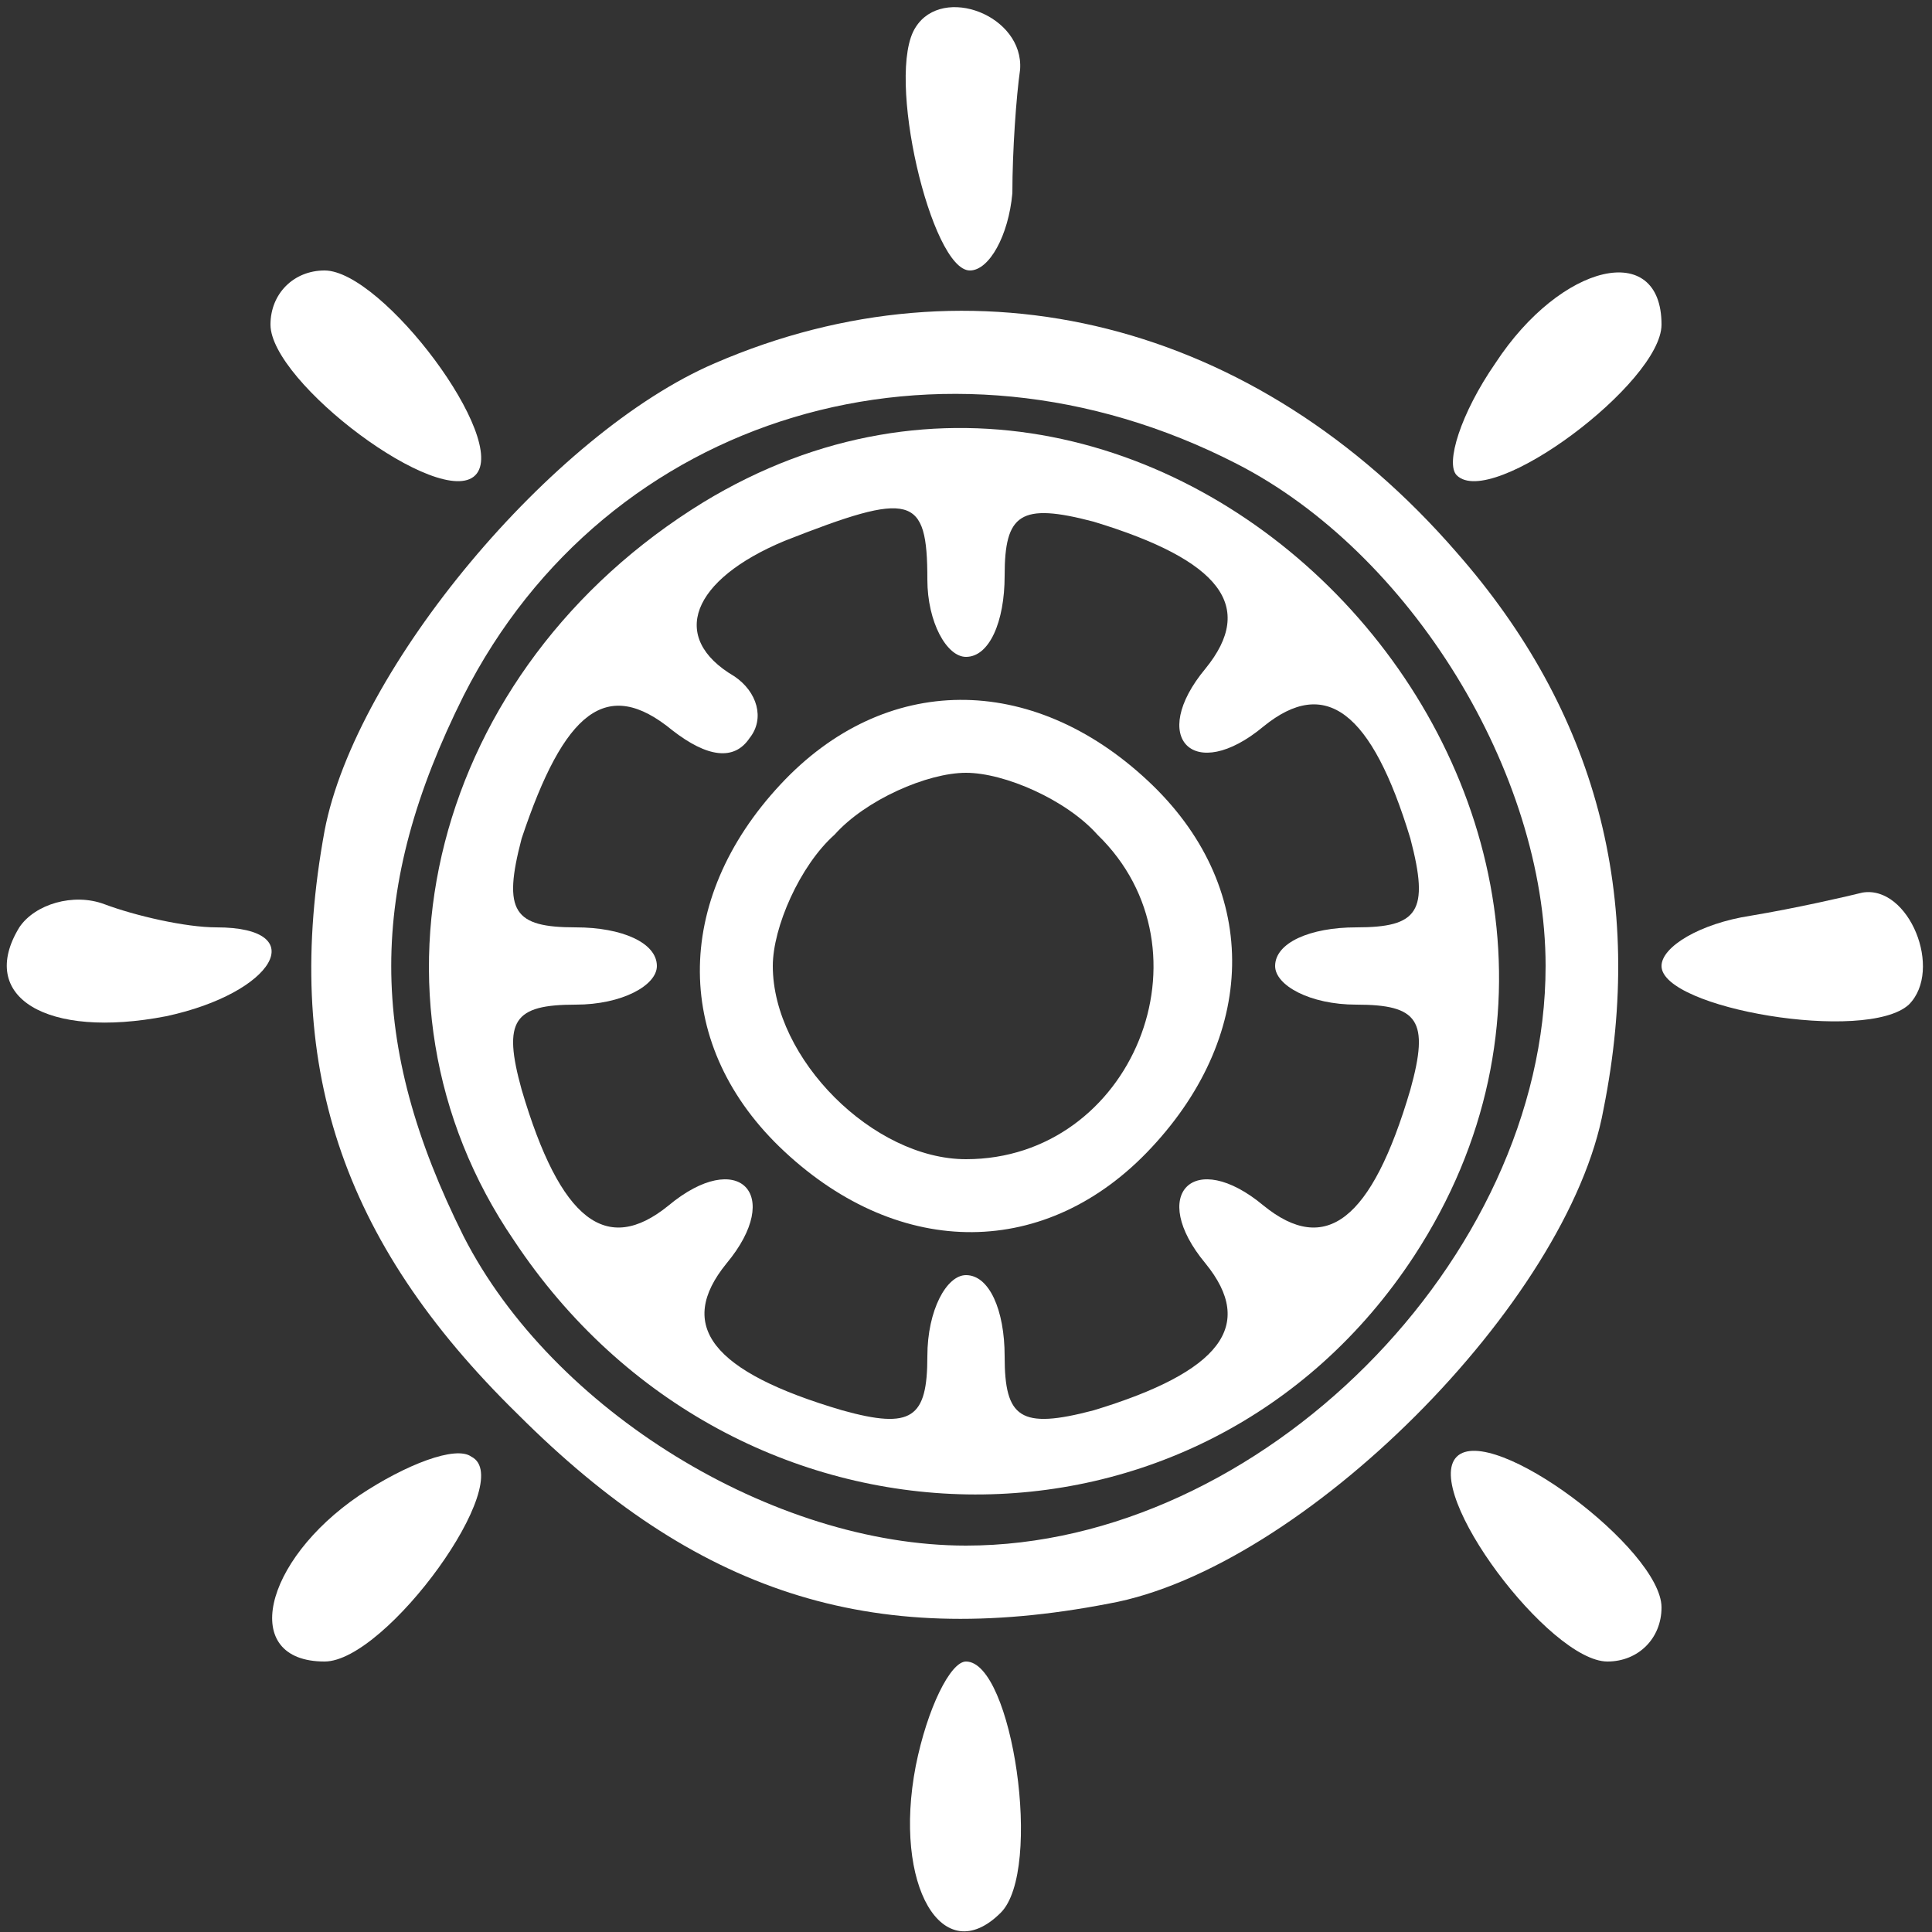 <svg
  version="1.0" 
  xmlns="http://www.w3.org/2000/svg"
  width="22pt" 
  height="22pt" 
  margin="0 0 0 0"
  viewBox="0 0 50 50"
  preserveAspectRatio="xMidYMid meet"
>
<rect x="0" y="0" width="50" height="50" fill="#333333" stroke="none"/>
<g transform="translate(0,50) scale(0.1,-0.1)"
fill="#ffffff" stroke="none">
<path d="M237 493 c-8 -12 4 -63 14 -63 5 0 10 9 11 20 0 11 1 25 2 32 1 14
-20 22 -27 11z"/>
<path d="M70 416 c0 -15 44 -48 53 -39 9 9 -24 53 -39 53 -8 0 -14 -6 -14 -14z"/>
<path d="M387 406 c-9 -13 -13 -26 -10 -29 9 -9 53 24 53 39 0 22 -26 16 -43
-10z"/>
<path d="M185 406 c-42 -18 -93 -79 -101 -121 -11 -60 4 -106 50 -151 46 -46
91 -61 153 -49 50 9 119 78 128 128 11 55 -2 103 -38 144 -52 60 -125 78 -192
49z m135 -26 c45 -23 80 -80 80 -130 0 -76 -74 -150 -150 -150 -50 0 -107 35
-130 80 -25 50 -25 90 0 140 37 73 124 99 200 60z"/>
<path d="M182 370 c-70 -43 -92 -128 -49 -191 57 -86 178 -88 233 -4 77 118
-64 268 -184 195z m58 -20 c0 -11 5 -20 10 -20 6 0 10 9 10 21 0 16 4 19 23
14 33 -10 42 -22 29 -38 -15 -18 -3 -30 15 -15 16 13 28 4 38 -29 5 -19 2 -23
-14 -23 -12 0 -21 -4 -21 -10 0 -5 9 -10 21 -10 16 0 19 -4 14 -22 -10 -34
-22 -43 -38 -30 -18 15 -30 3 -15 -15 13 -16 4 -28 -29 -38 -19 -5 -23 -2 -23
14 0 12 -4 21 -10 21 -5 0 -10 -9 -10 -21 0 -16 -4 -19 -22 -14 -34 10 -43 22
-30 38 15 18 3 30 -15 15 -16 -13 -28 -4 -38 30 -5 18 -2 22 14 22 12 0 21 5
21 10 0 6 -9 10 -21 10 -16 0 -19 4 -14 23 11 33 22 42 39 28 9 -7 16 -8 20
-2 4 5 2 12 -4 16 -17 10 -11 25 13 35 33 13 37 12 37 -10z"/>
<path d="M202 297 c-28 -30 -28 -68 1 -95 30 -28 68 -28 95 1 28 30 28 68 -1
95 -30 28 -68 28 -95 -1z m82 -13 c31 -30 9 -84 -34 -84 -24 0 -50 26 -50 50
0 10 7 26 16 34 8 9 24 16 34 16 10 0 26 -7 34 -16z"/>
<path d="M5 260 c-11 -18 7 -29 38 -23 28 6 38 23 13 23 -8 0 -21 3 -29 6 -8
3 -18 0 -22 -6z"/>
<path d="M453 263 c-13 -2 -23 -8 -23 -13 0 -11 53 -20 64 -10 9 9 0 31 -12
29 -4 -1 -17 -4 -29 -6z"/>
<path d="M93 113 c-25 -17 -31 -43 -9 -43 16 0 50 47 38 53 -4 3 -17 -2 -29
-10z"/>
<path d="M377 123 c-9 -9 24 -53 39 -53 8 0 14 6 14 14 0 15 -44 48 -53 39z"/>
<path d="M237 43 c-6 -31 7 -53 22 -38 11 11 3 65 -9 65 -4 0 -10 -12 -13 -27z"/>
</g>
</svg>
